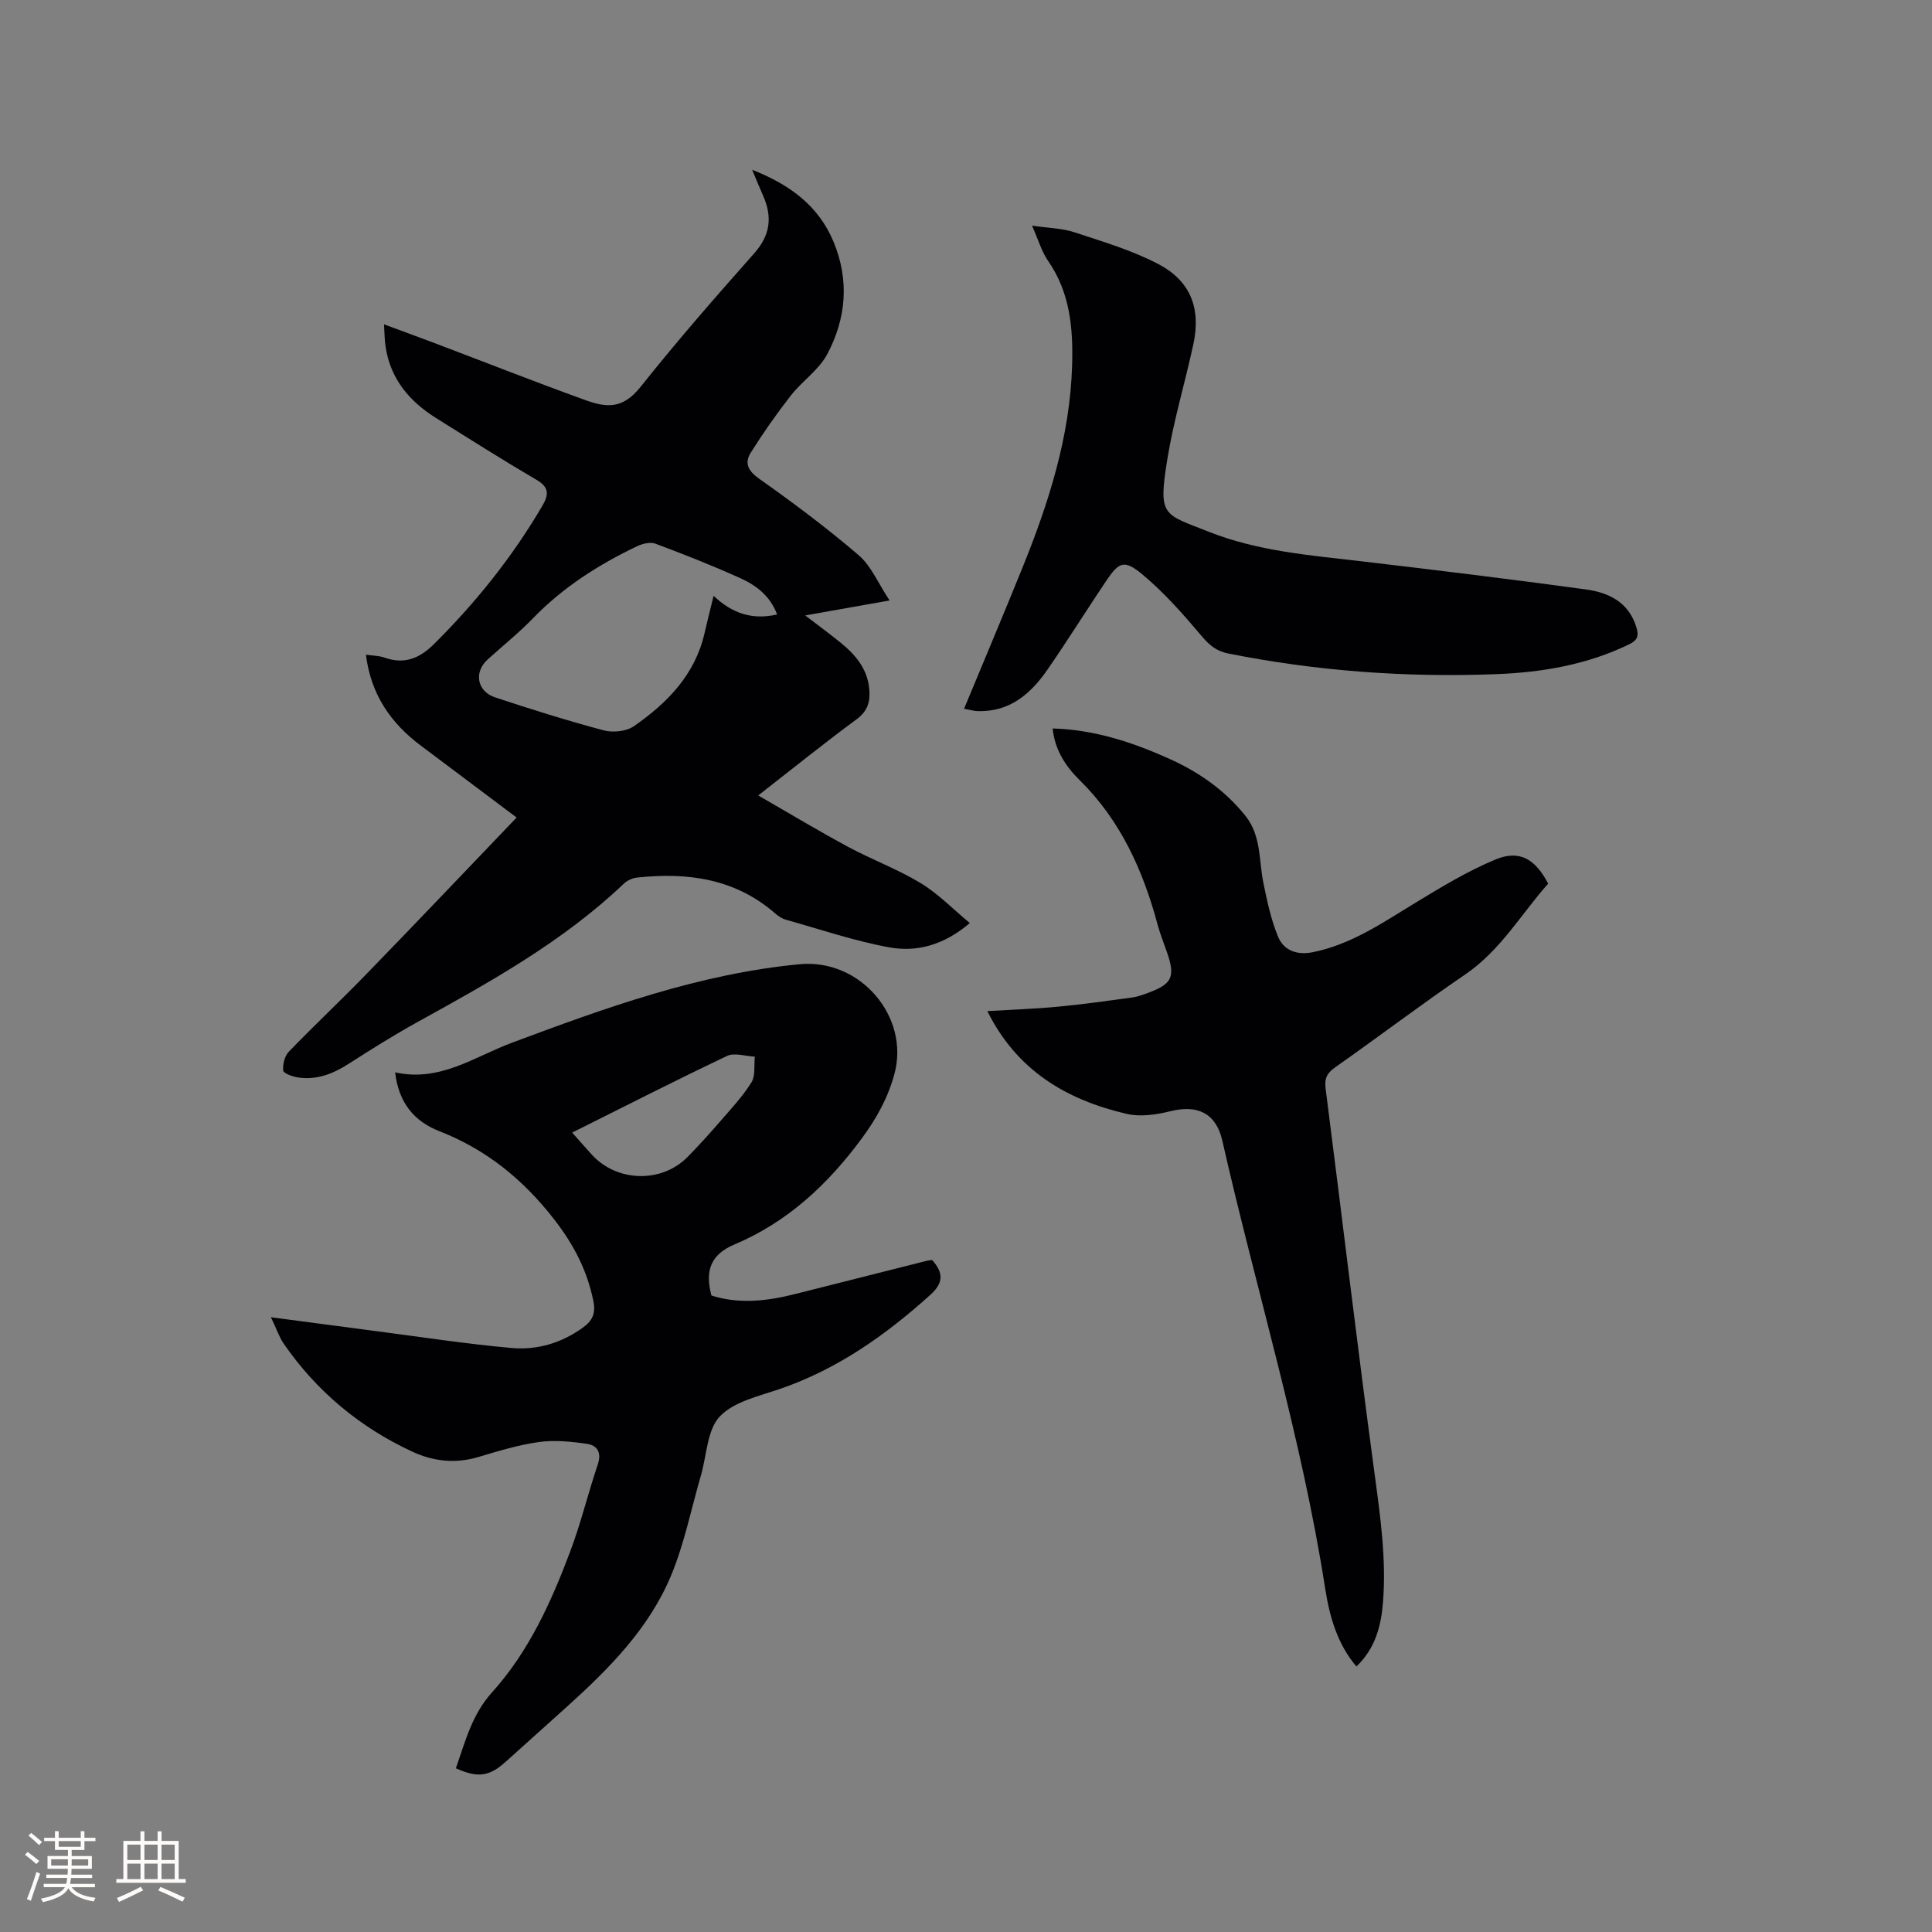 <svg enable-background="new 0 0 400 400" viewBox="0 0 400 400" xmlns="http://www.w3.org/2000/svg"><rect x="0" y="0" width="400" height="400" fill="#808080" stroke="none"/><g fill="#010103"><path d="m106.96 169.26c-6.14-4.61-12.99-9.75-19.84-14.89-6.19-4.64-10.32-10.53-11.36-18.82 1.41.21 2.68.19 3.81.59 4.09 1.46 7.26.21 10.24-2.75 8.7-8.63 16.29-18.1 22.49-28.69 1.33-2.27 1.43-3.81-1.21-5.35-7.03-4.12-13.93-8.49-20.84-12.82-5.53-3.47-9.46-8.14-10.43-14.83-.2-1.35-.2-2.72-.32-4.55 3.88 1.44 7.41 2.72 10.91 4.05 10.19 3.86 20.34 7.86 30.59 11.57 4.54 1.65 7.88 2.03 11.65-2.71 7.52-9.45 15.48-18.57 23.5-27.61 3.36-3.78 3.79-7.57 1.83-11.96-.69-1.54-1.32-3.11-2.25-5.34 7.81 3.09 13.7 7.41 16.83 14.87 3.33 7.96 2.65 15.91-1.29 23.31-1.73 3.26-5.18 5.55-7.52 8.54-2.97 3.8-5.76 7.78-8.32 11.86-1.32 2.11-.6 3.73 1.74 5.38 7.07 5 14.03 10.2 20.6 15.83 2.6 2.23 4.04 5.81 6.41 9.38-6.16 1.09-11.51 2.04-17.47 3.1 2.76 2.12 5.16 3.86 7.45 5.74 3.02 2.47 5.43 5.36 5.81 9.48.24 2.57-.29 4.56-2.62 6.28-6.64 4.89-13.06 10.07-20.37 15.77 6.54 3.76 12.5 7.35 18.61 10.64 4.93 2.66 10.26 4.62 15.03 7.51 3.61 2.19 6.64 5.34 10.17 8.27-5.39 4.59-11.01 6.07-16.73 5.02-7.23-1.33-14.27-3.72-21.37-5.72-.78-.22-1.55-.73-2.17-1.27-8.3-7.24-18.14-8.57-28.6-7.45-.96.1-2.06.59-2.76 1.26-12.58 11.98-27.59 20.3-42.63 28.6-4.9 2.71-9.66 5.69-14.38 8.72-3.24 2.08-6.62 3.39-10.48 2.8-1.11-.17-2.96-.83-3.03-1.42-.14-1.27.29-3.01 1.16-3.91 5.22-5.42 10.73-10.57 15.96-15.97 10.35-10.64 20.56-21.4 31.2-32.51zm53.93-42.04c-1.42-3.83-4.31-6.02-7.58-7.5-5.78-2.61-11.68-4.94-17.62-7.16-1.06-.4-2.67 0-3.79.53-7.97 3.81-15.33 8.49-21.54 14.91-2.94 3.04-6.27 5.7-9.41 8.55-2.88 2.61-2.2 6.6 1.57 7.84 7.43 2.45 14.9 4.81 22.45 6.82 1.92.51 4.72.23 6.29-.87 6.87-4.78 12.61-10.6 14.59-19.18.56-2.43 1.17-4.84 1.89-7.8 3.89 3.68 8.04 5.03 13.15 3.86z"/><path d="m56.09 272.72c7.88 1.04 14.88 1.98 21.88 2.89 9.33 1.21 18.65 2.65 28.01 3.48 5.24.46 10.28-1.03 14.68-4.21 1.97-1.42 2.73-2.89 2.18-5.57-1.31-6.36-4.07-11.65-8.1-16.84-6.45-8.3-14.06-14.48-23.82-18.29-5.16-2.02-8.4-5.88-9.11-12.16 9.29 2.06 16.39-3.23 24.22-6.15 19.35-7.22 38.77-14.28 59.56-16.24 12.49-1.18 22.83 10.84 19.58 22.77-1.32 4.84-3.64 9.07-6.66 13.18-7.05 9.59-15.44 17.43-26.44 22.07-4.99 2.1-6.12 5.48-4.78 10.57 5.6 1.8 11.39 1.19 17.19-.27 9.13-2.3 18.25-4.61 27.38-6.91.39-.1.81-.12 1.14-.16 2.35 2.65 2.37 4.73-.4 7.22-9.22 8.31-19.15 15.33-31.02 19.43-4.38 1.51-9.6 2.63-12.54 5.72-2.65 2.78-2.71 8.03-3.91 12.19-2.04 7-3.46 14.27-6.27 20.94-4.57 10.85-12.78 19.12-21.41 26.91-4.24 3.84-8.52 7.64-12.76 11.47-3.36 3.04-5.76 3.4-10.31 1.34 1.95-5.49 3.28-11.05 7.5-15.73 7.62-8.44 12.27-18.75 16.23-29.3 2.19-5.83 3.65-11.94 5.65-17.85.82-2.42-.05-3.96-2.16-4.27-3.28-.49-6.72-.84-9.97-.4-4.27.59-8.47 1.88-12.63 3.12-4.74 1.41-9.3.89-13.63-1.12-10.9-5.05-19.85-12.52-26.68-22.43-.89-1.32-1.42-2.94-2.6-5.4zm62.37-38.23c1.59 1.78 2.83 3.2 4.1 4.6 5.19 5.67 14.42 5.91 19.8.44 2.3-2.34 4.51-4.78 6.66-7.26 2.29-2.64 4.71-5.22 6.55-8.16.87-1.38.51-3.53.71-5.34-1.94-.09-4.21-.88-5.75-.15-10.6 5.03-21.05 10.37-32.07 15.87z"/><path d="m320.53 182.95c-5.59 6.28-9.85 13.81-17.17 18.8-9.1 6.2-17.88 12.87-26.89 19.2-1.69 1.19-2.29 2.28-2.02 4.4 3.41 26.58 6.55 53.2 10.14 79.76 1.19 8.85 2.45 17.62 1.75 26.56-.39 4.94-1.58 9.6-5.51 13.36-3.97-4.7-5.55-10.32-6.45-16.05-4.89-31.45-14.29-61.86-21.31-92.81-1.29-5.7-5.13-7.5-10.73-6.11-2.9.72-6.21 1.22-9.05.56-12.43-2.88-22.74-8.93-28.87-21.28 5.12-.31 9.91-.47 14.68-.92 5.05-.48 10.09-1.19 15.12-1.87 1.14-.15 2.27-.54 3.35-.94 5.13-1.88 5.81-3.32 4.05-8.43-.65-1.9-1.42-3.77-1.94-5.71-3.03-11.27-7.66-21.6-16.18-29.98-2.79-2.75-5.11-6.15-5.56-10.67 8.74.26 16.51 2.86 24.05 6.23 6.16 2.76 11.59 6.52 15.87 11.87 3.3 4.13 2.75 9.17 3.71 13.87.77 3.77 1.58 7.61 3.04 11.15 1.19 2.87 3.94 3.86 7.19 3.2 7.89-1.58 14.35-6.03 21.04-10.1 5.47-3.33 11.02-6.72 16.91-9.14 4.91-1.99 8.15 0 10.78 5.05z"/><path d="m199.6 146.74c4.16-10.04 8.18-19.54 12.05-29.11 5.47-13.5 9.9-27.29 10.32-42.03.22-7.6-.41-15.01-4.97-21.58-1.35-1.94-2.01-4.35-3.33-7.3 3.44.51 6.22.53 8.74 1.36 5.9 1.95 11.96 3.73 17.42 6.6 6.73 3.53 8.84 9.23 7.23 16.65-1.7 7.86-4.04 15.6-5.34 23.52-2 12.22-.91 11.49 8.56 15.25 10.04 3.99 20.77 4.85 31.4 6.09 15.56 1.82 31.11 3.73 46.63 5.84 4.77.65 8.95 2.65 10.51 7.93.52 1.75.17 2.61-1.53 3.44-8.66 4.21-17.96 5.8-27.4 6.17-18.69.73-37.26-.61-55.64-4.28-2.45-.49-3.92-1.77-5.51-3.66-3.8-4.49-7.75-8.99-12.26-12.73-3.73-3.1-4.82-2.55-7.47 1.39-4.08 6.06-7.94 12.27-12.1 18.29-3.5 5.07-7.89 8.91-14.61 8.64-.51 0-1.02-.16-2.7-.48z"/></g><path d="m5.17 384 .55-.58c.85.61 1.65 1.24 2.4 1.87l-.59.64c-.83-.73-1.62-1.38-2.36-1.93m1.22 9.53-.82-.34c.71-1.76 1.37-3.64 1.98-5.63.24.13.5.25.76.36-.6 1.67-1.24 3.54-1.92 5.61m-.5-13.5.57-.54c.56.44 1.31 1.06 2.26 1.87l-.64.64c-.68-.66-1.41-1.32-2.19-1.97m3.25.46h2.24v-1.36h.77v1.36h4.57v-1.36h.76v1.36h2.28v.69h-2.28v1.84h-2.64v1.26h4.18v2.64h-4.21c0 .45-.02.86-.05 1.21h4.32v.69h-4.38c-.04.34-.1.75-.19 1.22h5.15v.69h-4.82c.87 1.19 2.51 1.92 4.93 2.19-.17.31-.3.57-.37.76-2.77-.49-4.52-1.41-5.26-2.76-.56 1.26-2.3 2.23-5.24 2.9-.12-.24-.26-.48-.43-.72 2.73-.55 4.38-1.34 4.96-2.38h-4.38v-.69h4.65c.1-.38.17-.79.21-1.22h-4.32v-.69h4.4c.03-.34.05-.75.05-1.21h-4.2v-2.64h4.23v-1.26h-2.69v-1.84h-2.24zm1.46 4.46v1.29h3.45c.01-.4.02-.57.01-.53v-.32-.45h-3.46zm1.55-2.59h4.57v-1.19h-4.57zm6.11 2.59h-3.42v.77c-.01.19-.01.37-.02.53h3.44z" fill="#fcfbfa"/><path d="m32.63 379.16h.82v1.98h3.54v7.89h1.46v.78h-14.37v-.78h1.46v-7.89h3.54v-1.98h.82v1.98h2.73zm-3.49 11.48.5.73c-1.61.82-3.28 1.63-5 2.41-.13-.27-.28-.55-.44-.82 1.75-.72 3.4-1.49 4.94-2.32m-2.78-5.55h2.73v-3.18h-2.73zm0 3.95h2.73v-3.2h-2.73zm3.54-3.95h2.73v-3.18h-2.73zm0 3.95h2.73v-3.2h-2.73zm7.89 4.68c-1.84-.92-3.51-1.7-5.02-2.32l.45-.73c1.89.8 3.57 1.55 5.04 2.23zm-1.62-11.81h-2.73v3.18h2.73zm-2.73 7.13h2.73v-3.2h-2.73z" fill="#fcfbfa"/></svg>